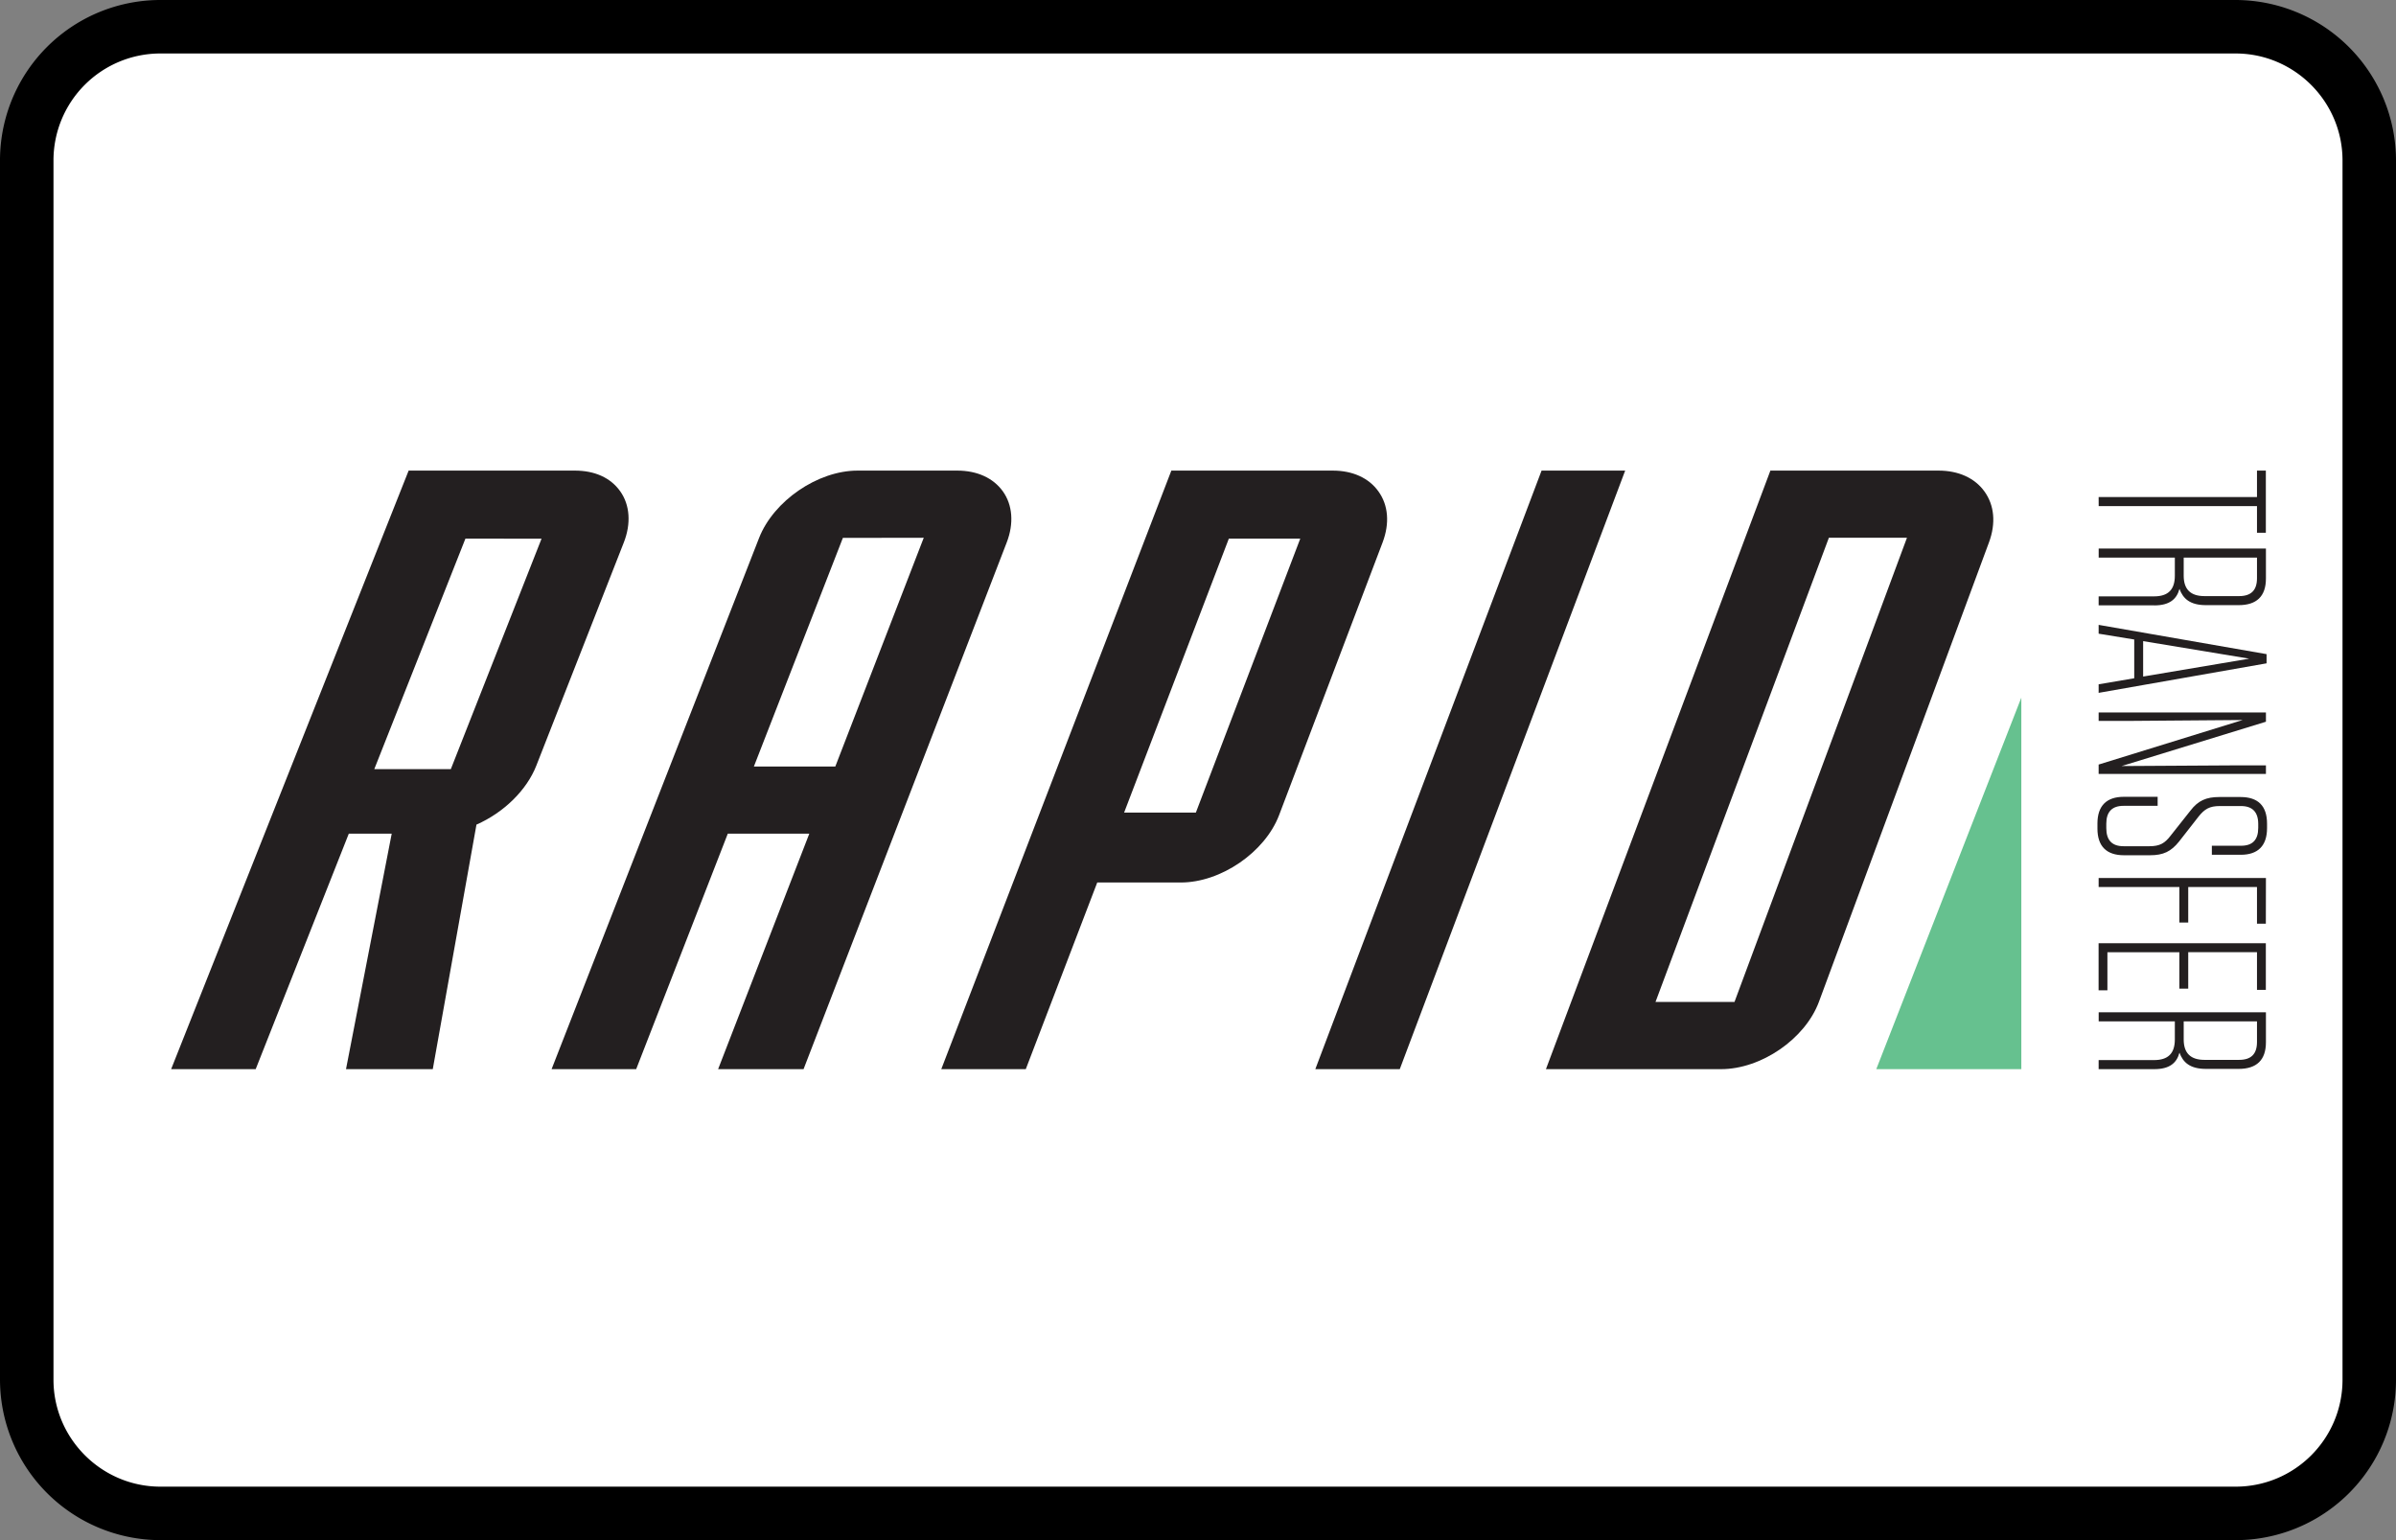 <?xml version="1.0" encoding="UTF-8"?><svg width="56" height="36" viewBox="0 0 56 36" xmlns="http://www.w3.org/2000/svg"><rect x="0" y="0" width="56" height="36" fill="#808080" stroke="none"/><g fill="none" fill-rule="evenodd"><path d="M0 3.75A3.749 3.749 0 013.75 0h48.5A3.756 3.756 0 0156 3.75v28.5A3.749 3.749 0 0152.25 36H3.75A3.756 3.756 0 010 32.25V3.75z" fill="#000" fill-rule="nonzero"/><path d="M1.25 3.75v28.5c0 1.375 1.123 2.5 2.5 2.5h48.5c1.382 0 2.5-1.118 2.5-2.5V3.75c0-1.375-1.123-2.5-2.5-2.5H3.75a2.499 2.499 0 00-2.5 2.5z" fill="#FFF"/><g fill-rule="nonzero"><path fill="#231F20" d="M49.05 11.618h3.701V11h.207v1.453h-.207v-.623h-3.7zM50.35 14.15h-1.3v-.21h1.295c.33 0 .486-.158.486-.483v-.423h-1.78v-.212h3.909v.7c0 .417-.218.623-.637.623h-.764c-.374 0-.536-.152-.62-.38-.063.238-.23.386-.588.386zm2.401-.633v-.483h-1.713v.423c0 .32.162.477.485.477h.81c.279 0 .418-.136.418-.417zM49.05 16.195v-.2l.832-.141v-.906l-.832-.136v-.206l3.925.684v.215l-3.925.69zm1.04-1.21v.829l2.48-.418-2.48-.41zM49.05 17.871l3.366-1.041-2.668.021h-.698v-.198h3.91v.217l-3.372 1.036 2.674-.016h.698v.2h-3.91zM50.25 19.991h-.608c-.409 0-.62-.211-.62-.623v-.12c0-.412.213-.623.615-.623h.792v.211h-.798c-.268 0-.402.141-.402.418v.103c0 .282.134.423.402.423h.609c.24 0 .357-.07.49-.244l.464-.586c.182-.239.374-.32.676-.32h.496c.409 0 .62.206.62.624v.103c0 .412-.212.623-.614.623h-.676v-.211h.682c.268 0 .402-.136.402-.418v-.092c0-.277-.136-.418-.402-.418h-.5c-.234 0-.352.07-.491.244l-.458.586c-.187.233-.366.32-.679.32zM52.958 21.591h-.207v-.857h-1.607v.83h-.207v-.83H49.05v-.211h3.91zM52.958 23.137h-.207v-.88h-1.607v.852h-.207v-.851h-1.682v.89h-.206v-1.101h3.909zM50.35 24.991h-1.3v-.212h1.295c.33 0 .486-.157.486-.483v-.422h-1.78v-.212h3.909v.7c0 .417-.218.623-.637.623h-.764c-.374 0-.536-.151-.62-.38-.063.24-.23.386-.588.386zm2.401-.634v-.483h-1.713v.423c0 .32.162.477.485.477h.81c.279 0 .418-.135.418-.417z"/><path fill="#66C18F" d="M47.243 24.991v-8.685l-3.39 8.685z"/><path d="M46.38 11.486c-.227-.314-.607-.486-1.072-.486h-3.93l-5.246 13.991h4.091c.941 0 1.968-.706 2.29-1.575l3.974-10.738c.165-.446.127-.869-.107-1.192zM40.54 23.42h-1.847l4.052-10.85h1.825l-.911 2.454-3.12 8.396zM14.58 12.68c.173-.441.143-.877-.084-1.196-.226-.319-.598-.484-1.061-.484H9.551L4 24.991h1.976l2.176-5.504h1.003l-1.068 5.504h2.028l1.021-5.716c.644-.284 1.176-.808 1.4-1.381l2.044-5.214zm-1.923-.088l-2.12 5.386H8.748l2.13-5.388 1.779.002zM36.03 11l-5.288 13.991h1.974L37.984 11zM23.44 11.486c-.223-.312-.601-.486-1.065-.486h-2.333c-.93 0-1.96.707-2.3 1.573l-4.85 12.418h1.977l2.141-5.504h1.905l-2.131 5.504h1.997l4.749-12.313c.17-.44.137-.875-.09-1.192zm-1.85 1.084l-2.067 5.347H17.62l2.08-5.344 1.89-.003zM32.217 11.486c-.224-.314-.603-.486-1.067-.486h-3.773L22 24.991h1.975l1.67-4.363h1.953c.937 0 1.967-.707 2.297-1.574l2.42-6.376c.168-.446.134-.87-.098-1.192zM30.39 12.59l-2.44 6.404h-1.677l2.448-6.404h1.67z" fill="#231F20"/></g></g></svg>